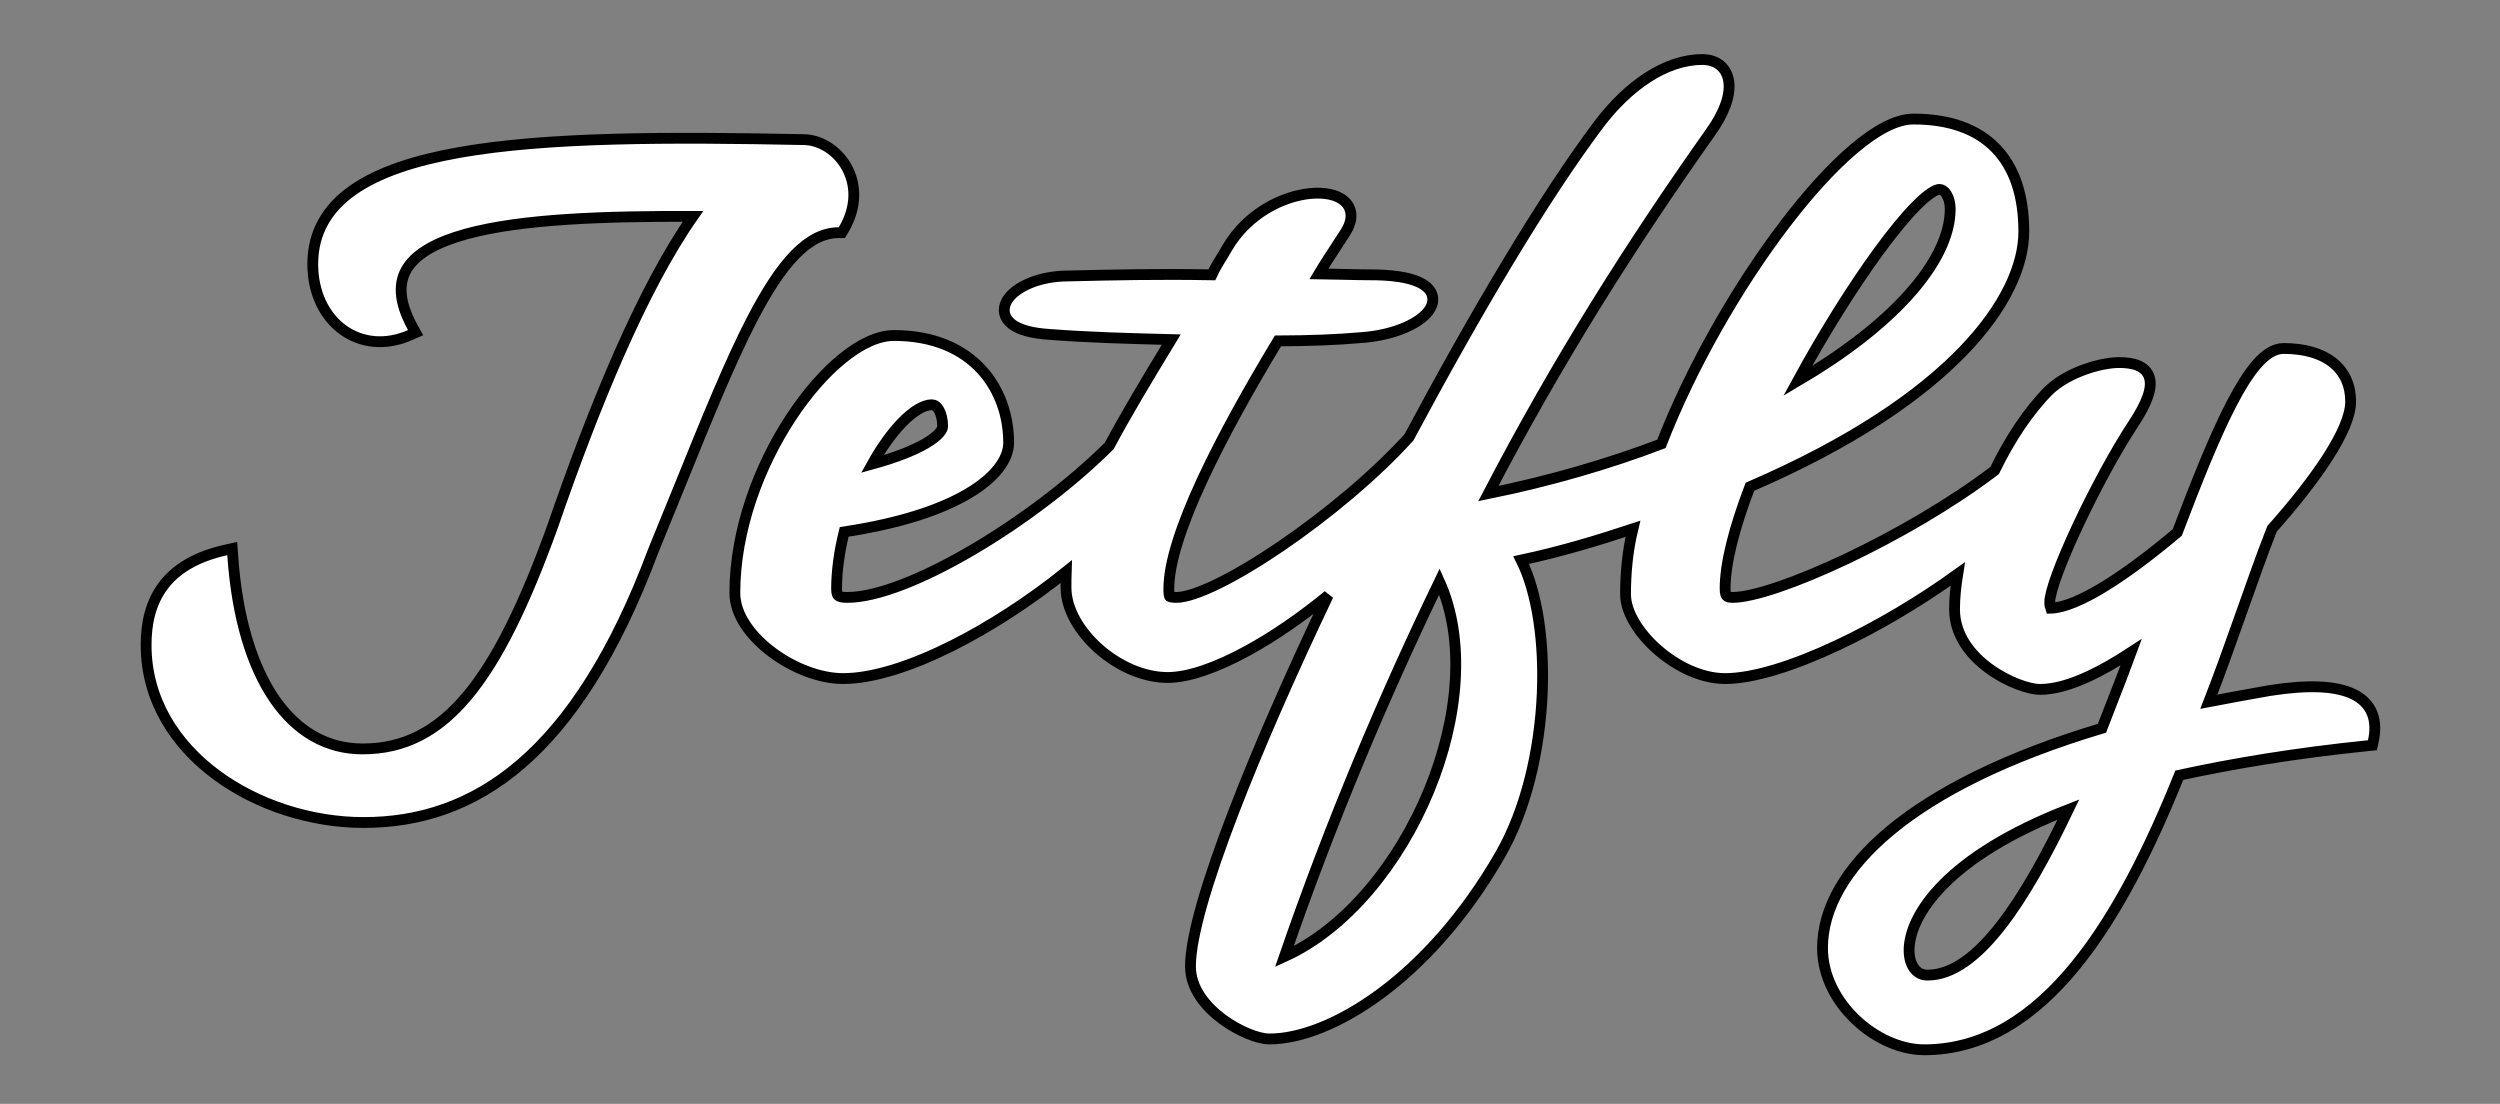 <svg width="231" height="102" viewBox="0 0 231 102" fill="none" xmlns="http://www.w3.org/2000/svg">
<rect x="0" y="0" width="231" height="102" fill="#808080" stroke="none"/>
<path d="M118.674 88.394C123.039 75.748 127.928 64.251 133.005 53.736C135.441 59.127 134.779 66.382 132.05 73.022C129.26 79.812 124.369 85.812 118.674 88.394ZM43.082 21.62C48.224 20.21 55.961 19.967 64.029 19.995C59.387 26.639 54.968 37.301 51.029 48.733C48.483 55.77 46.007 60.901 43.203 64.267C40.419 67.611 37.328 69.2 33.5 69.2C30.237 69.2 27.457 67.626 25.374 64.604C23.28 61.566 21.895 57.063 21.499 51.266L21.459 50.686L20.892 50.812C18.109 51.43 16.24 52.58 15.075 54.138C13.913 55.691 13.5 57.586 13.5 59.6C13.5 64.643 16.156 68.755 19.977 71.589C23.793 74.419 28.798 76 33.6 76C38.659 76 43.577 74.514 48.126 70.604C52.661 66.706 56.799 60.424 60.365 50.883C61.217 48.814 62.023 46.822 62.795 44.918C65.293 38.749 67.42 33.498 69.481 29.517C70.83 26.913 72.131 24.893 73.463 23.529C74.789 22.17 76.105 21.5 77.5 21.5H77.783L77.929 21.257C80.521 16.938 77.405 12.904 74.205 12.9C61.816 12.65 50.568 12.648 42.413 14.095C38.336 14.819 34.977 15.913 32.626 17.561C30.248 19.227 28.9 21.465 28.9 24.4C28.9 27.033 29.956 29.193 31.64 30.439C33.332 31.691 35.6 31.975 37.902 30.957L38.401 30.737L38.138 30.259C36.787 27.797 36.814 26.04 37.66 24.736C38.54 23.38 40.398 22.356 43.082 21.62ZM85.524 40.98C84.437 41.612 82.808 42.27 80.6 42.876C81.442 41.366 82.356 40.088 83.25 39.144C84.371 37.962 85.369 37.4 86.1 37.4C86.316 37.4 86.55 37.525 86.756 37.877C86.963 38.232 87.1 38.764 87.1 39.4C87.1 39.53 87.033 39.741 86.774 40.031C86.518 40.317 86.11 40.639 85.524 40.98ZM218.85 68.897L219.21 68.861L219.288 68.508C219.502 67.545 219.488 66.66 219.179 65.898C218.866 65.126 218.273 64.538 217.442 64.137C215.821 63.354 213.238 63.254 209.722 63.806L209.714 63.807C207.735 64.152 205.904 64.496 204.097 64.839C205.122 62.203 206.069 59.54 206.984 56.954L207.162 56.451C208.101 53.796 209.007 51.234 209.933 48.866C211.968 46.577 213.764 44.306 215.058 42.296C215.711 41.281 216.242 40.324 216.611 39.459C216.978 38.6 217.2 37.797 217.2 37.1C217.2 35.615 216.643 34.363 215.548 33.496C214.468 32.64 212.919 32.2 211 32.2C210.099 32.2 209.272 32.801 208.522 33.66C207.756 34.538 206.982 35.788 206.194 37.307C204.629 40.323 202.96 44.503 201.178 49.201C198.968 51.062 196.677 52.812 194.599 54.1C193.545 54.754 192.555 55.282 191.665 55.647C190.805 55.999 190.068 56.185 189.473 56.199C189.439 56.114 189.4 55.934 189.4 55.6C189.4 55.393 189.456 55.056 189.583 54.586C189.707 54.126 189.89 53.57 190.124 52.939C190.591 51.679 191.25 50.142 192.015 48.513C193.546 45.251 195.485 41.649 197.117 39.175L197.118 39.175C197.754 38.208 198.189 37.39 198.436 36.7C198.681 36.017 198.76 35.403 198.604 34.881C198.439 34.33 198.039 33.974 197.536 33.769C197.052 33.57 196.451 33.5 195.8 33.5C194.978 33.5 193.821 33.715 192.658 34.129C191.493 34.543 190.274 35.173 189.357 36.036L189.352 36.041L189.346 36.046C187.419 37.974 185.708 40.585 184.302 43.475C180.301 46.523 175.227 49.451 170.648 51.623C168.342 52.717 166.17 53.615 164.332 54.239C162.477 54.868 161.012 55.2 160.1 55.2C159.744 55.2 159.612 55.13 159.554 55.071C159.494 55.012 159.4 54.852 159.4 54.4C159.4 52.037 160.242 48.78 161.691 44.976C171.076 40.932 177.378 36.58 181.347 32.486C185.337 28.369 187 24.476 187 21.4C187 18.119 186.154 15.5 184.409 13.702C182.662 11.901 180.089 11 176.8 11C175.978 11 175.091 11.279 174.175 11.754C173.255 12.232 172.278 12.921 171.267 13.78C169.246 15.497 167.052 17.924 164.877 20.785C160.567 26.452 156.285 33.879 153.514 41.013C148.679 42.858 143.241 44.444 137.522 45.607C143.874 33.411 150.702 22.616 158.007 12.291C159.335 10.451 159.893 8.824 159.747 7.591C159.671 6.961 159.409 6.424 158.962 6.049C158.519 5.676 157.94 5.5 157.3 5.5C153.869 5.5 150.44 7.948 147.803 11.396L147.801 11.399C142.585 18.32 136.281 29.026 130.188 40.41C127.024 43.91 122.552 47.615 118.393 50.449C116.306 51.872 114.308 53.068 112.604 53.906C110.875 54.756 109.524 55.2 108.7 55.2C108.44 55.2 108.279 55.181 108.177 55.154C108.129 55.142 108.104 55.129 108.091 55.122C108.085 55.118 108.081 55.115 108.079 55.114C108.077 55.112 108.076 55.111 108.076 55.11C108.072 55.105 108.046 55.072 108.027 54.947C108.007 54.821 108 54.649 108 54.4C108 52.02 109.155 48.533 111.041 44.447C112.885 40.456 115.392 35.964 118.082 31.5C120.888 31.493 123.592 31.393 125.739 31.198C127.313 31.095 128.723 30.746 129.831 30.269C130.917 29.8 131.79 29.175 132.177 28.464C132.379 28.093 132.461 27.671 132.326 27.249C132.193 26.834 131.878 26.503 131.456 26.25C130.63 25.752 129.234 25.451 127.212 25.4V25.4H127.2C126.157 25.4 125.113 25.375 124.075 25.35L124.034 25.349C123.306 25.332 122.581 25.314 121.865 25.305C122.417 24.382 123.014 23.47 123.586 22.599C123.838 22.214 124.085 21.837 124.321 21.47L124.324 21.465C124.67 20.912 124.85 20.373 124.831 19.865C124.812 19.342 124.583 18.904 124.214 18.578C123.51 17.957 122.334 17.76 121.091 17.877C118.563 18.115 115.258 19.692 113.368 22.949L113.368 22.949L113.363 22.957C113.201 23.248 113.034 23.52 112.86 23.803C112.77 23.949 112.678 24.099 112.584 24.255C112.371 24.61 112.159 24.985 111.973 25.394C107.098 25.304 102.7 25.402 98.694 25.5C97.334 25.501 96.108 25.762 95.133 26.17C94.174 26.572 93.397 27.142 93.026 27.806C92.835 28.147 92.742 28.533 92.82 28.929C92.898 29.326 93.136 29.666 93.484 29.938C94.157 30.464 95.314 30.797 96.965 30.899C100.506 31.178 104.477 31.285 108.223 31.378C105.938 35.133 103.999 38.382 102.494 41.199C99.033 44.648 94.392 48.151 89.897 50.794C87.638 52.122 85.426 53.227 83.426 53.999C81.418 54.775 79.66 55.2 78.3 55.2C77.763 55.2 77.55 55.119 77.46 55.042C77.394 54.988 77.3 54.854 77.3 54.4C77.3 52.751 77.56 50.916 78.002 49.146C83.364 48.336 87.106 47.02 89.532 45.566C91.98 44.1 93.2 42.419 93.2 40.9C93.2 38.496 92.416 36.018 90.68 34.136C88.936 32.245 86.27 31 82.6 31C81.105 31 79.443 31.822 77.83 33.136C76.202 34.461 74.56 36.336 73.095 38.563C70.167 43.011 67.9 48.93 67.9 54.8C67.9 56.836 69.405 58.816 71.312 60.25C73.236 61.696 75.714 62.7 77.9 62.7C80.667 62.7 84.251 61.534 88.012 59.647C91.476 57.909 95.135 55.537 98.517 52.823C98.5 53.306 98.5 53.8 98.5 54.281V54.3C98.5 56.298 99.761 58.373 101.505 59.924C103.258 61.482 105.596 62.6 107.9 62.6C109.83 62.6 112.446 61.674 115.315 60.101C117.648 58.822 120.188 57.093 122.725 55.015C119.289 62.216 116.244 69.153 113.996 74.996C112.761 78.204 111.765 81.087 111.077 83.507C110.392 85.915 110 87.902 110 89.3C110 91.337 111.405 93.016 112.926 94.151C113.698 94.726 114.528 95.184 115.286 95.499C116.033 95.81 116.754 96 117.3 96C120.096 96 123.774 94.612 127.56 91.815C131.357 89.008 135.302 84.754 138.634 78.949L138.634 78.949C141.035 74.76 142.272 69.275 142.5 64.135C142.712 59.341 142.049 54.756 140.556 51.753C144.356 50.939 147.711 49.91 150.878 48.866C150.356 51.015 150.2 53.119 150.2 54.9C150.2 55.772 150.531 56.693 151.054 57.564C151.58 58.44 152.319 59.298 153.184 60.052C154.902 61.55 157.189 62.7 159.4 62.7C162.016 62.7 165.749 61.509 169.737 59.64C173.396 57.926 177.324 55.615 180.893 53.041C180.713 54.171 180.6 55.233 180.6 56.3C180.6 58.73 182.146 60.586 183.832 61.805C184.682 62.42 185.588 62.889 186.403 63.206C187.206 63.519 187.96 63.7 188.5 63.7C189.854 63.7 191.381 63.242 192.998 62.491C194.241 61.914 195.558 61.153 196.921 60.263C196.393 61.71 195.829 63.154 195.262 64.605C194.913 65.497 194.563 66.392 194.221 67.291C185.354 69.941 178.938 73.214 174.719 76.702C170.465 80.219 168.4 83.998 168.4 87.6C168.4 90.169 169.682 92.517 171.468 94.213C173.251 95.904 175.594 97 177.8 97C183.358 97 187.936 93.929 191.775 89.229C195.564 84.589 198.682 78.305 201.366 71.632C206.292 70.558 212.088 69.584 218.85 68.897ZM178.1 90.1C177.604 90.1 177.198 89.896 176.904 89.526C176.603 89.148 176.4 88.566 176.4 87.8C176.4 86.272 177.215 84.067 179.629 81.654C181.886 79.396 185.524 76.978 191.119 74.804C189.093 79.034 187.036 82.751 184.93 85.469C182.622 88.447 180.352 90.1 178.1 90.1ZM176.255 27.351C173.86 29.984 170.428 32.665 166.103 35.205C168.528 30.756 171.213 26.474 173.591 23.22C174.89 21.442 176.089 19.984 177.096 18.975C177.6 18.47 178.045 18.09 178.42 17.839C178.811 17.578 179.064 17.5 179.2 17.5C179.421 17.5 179.657 17.63 179.862 17.963C180.068 18.296 180.2 18.776 180.2 19.3C180.2 21.721 178.867 24.481 176.255 27.351Z" fill="white" stroke="black"/>
</svg>
